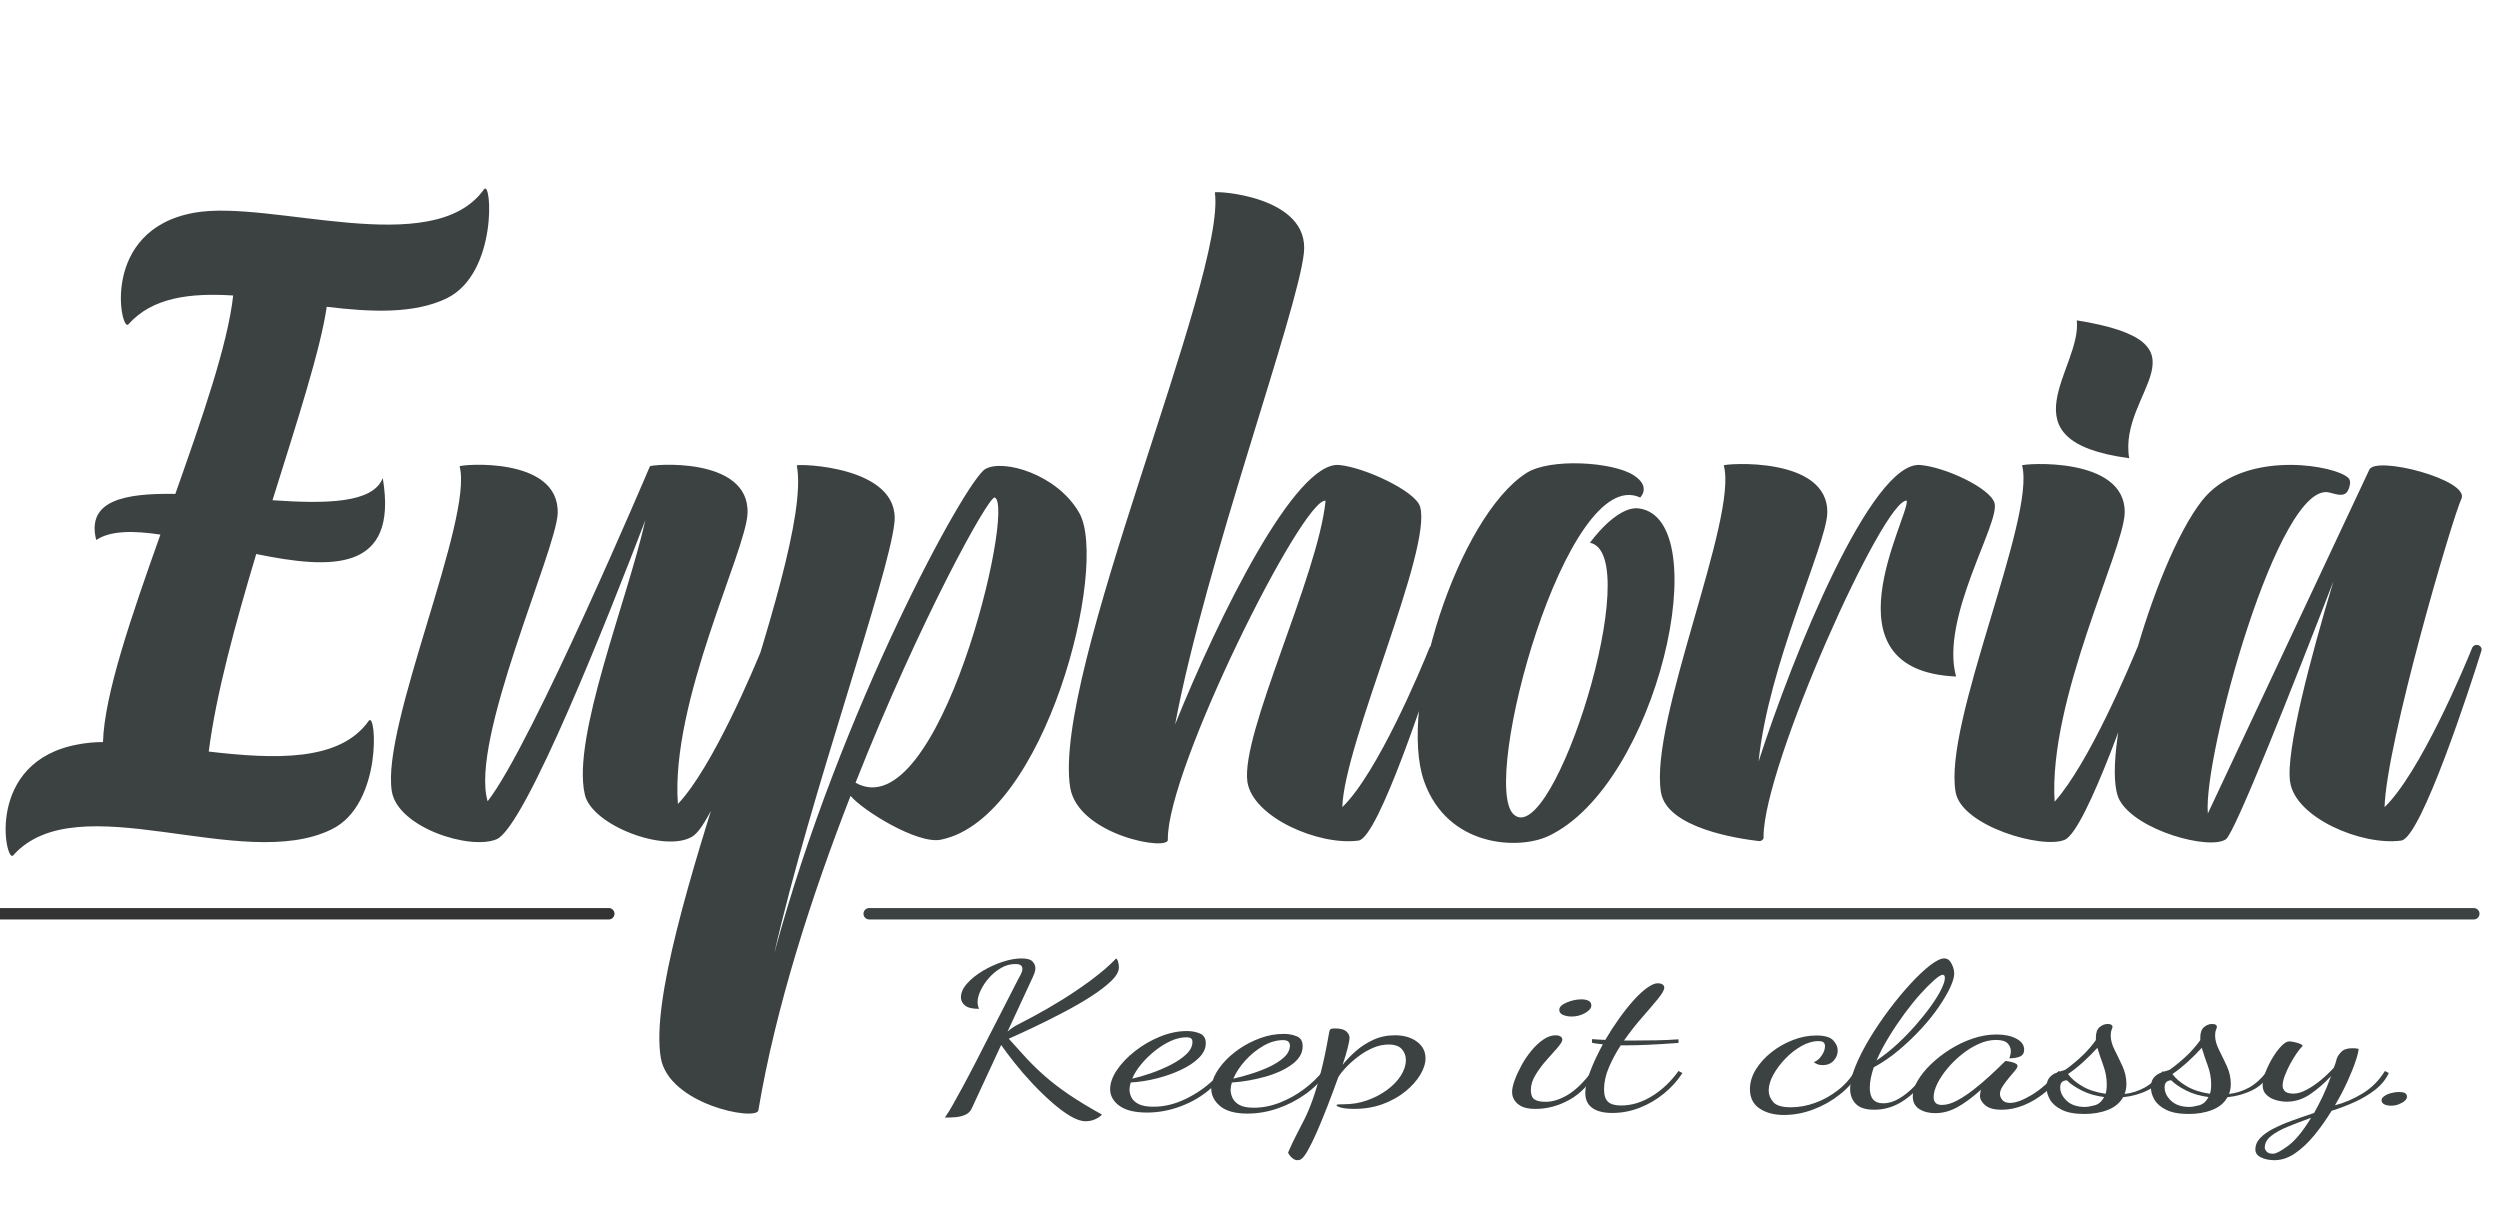 <svg width="92" height="45" viewBox="0 0 92 45" fill="none" xmlns="http://www.w3.org/2000/svg">
<g id="Logo">
<path id="Euphoria" d="M2.892 27.391C3.158 27.341 3.458 27.308 3.79 27.308C3.84 25.561 4.838 22.667 5.903 19.673C4.905 19.523 4.057 19.523 3.541 19.873C3.175 18.426 4.556 18.143 6.452 18.176C7.433 15.399 8.381 12.688 8.581 10.874C7.001 10.775 5.603 10.941 4.722 11.939C4.439 12.238 3.674 8.463 7.134 7.831C9.945 7.315 15.932 9.61 17.812 6.966C18.095 6.583 18.327 10.043 16.448 10.974C15.25 11.556 13.67 11.49 12.024 11.29C11.791 12.887 10.926 15.532 10.028 18.409C11.99 18.542 13.72 18.526 14.086 17.594C14.668 21.07 12.19 20.954 9.429 20.388C8.664 22.95 7.949 25.544 7.682 27.657C10.094 27.94 12.506 28.039 13.57 26.526C13.853 26.143 14.086 29.603 12.207 30.518C8.913 32.148 2.842 28.821 0.481 31.482C0.198 31.782 -0.567 28.006 2.892 27.391ZM16.914 17.162C16.897 17.095 20.589 16.762 20.523 18.892C20.473 20.255 17.279 27.241 17.945 29.486C19.575 27.407 23.916 17.162 23.916 17.162C23.899 17.095 27.592 16.762 27.509 18.892C27.459 20.272 24.664 25.844 24.947 29.586C26.228 28.239 27.775 24.53 28.057 23.831C28.091 23.765 28.157 23.732 28.224 23.732C28.357 23.732 28.44 23.848 28.407 23.964C28.008 25.195 26.344 30.268 25.479 30.784C24.481 31.399 21.77 30.368 21.521 29.237C21.038 27.141 23.068 22.151 23.75 19.141C22.419 22.617 19.342 30.418 18.277 30.884C17.296 31.299 14.635 30.451 14.419 29.12C14.02 26.709 17.429 19.091 16.914 17.162ZM24.315 38.917C23.633 34.726 29.987 20.621 29.322 17.128C29.305 17.062 33.147 17.128 32.914 19.241C32.698 21.253 29.837 29.187 28.49 35.092C30.902 26.143 35.542 17.677 36.257 17.262C36.906 16.879 38.902 17.444 39.717 18.875C40.815 20.804 38.486 30.119 34.627 30.9C33.762 31.083 31.717 29.802 31.301 29.287C29.87 32.963 28.54 37.071 27.908 40.863C27.825 41.262 24.598 40.647 24.315 38.917ZM36.607 18.309C36.39 18.226 33.829 22.867 31.484 28.805C34.561 30.534 37.388 18.625 36.607 18.309ZM39.384 28.988C38.702 24.779 45.139 10.193 44.707 7.082C44.69 7.016 48.216 7.199 47.983 9.311C47.75 11.49 44.374 20.671 43.243 26.659C44.856 22.667 47.667 16.962 49.281 17.112C50.212 17.195 52.092 18.076 52.258 18.642C52.724 20.205 49.464 27.341 49.397 29.703C50.694 28.455 52.324 24.547 52.607 23.831C52.64 23.765 52.707 23.732 52.773 23.732C52.907 23.732 52.99 23.848 52.956 23.964C52.557 25.195 50.728 30.834 49.996 30.933C48.549 31.133 46.104 30.085 45.904 28.771C45.655 26.991 48.499 21.22 48.782 18.426C47.95 18.293 42.944 28.305 42.977 30.884C43.077 31.349 39.684 30.75 39.384 28.988ZM52.408 28.755C51.426 25.977 53.655 19.024 56.166 17.411C57.031 16.846 59.377 16.995 60.125 17.494C60.774 17.91 60.358 18.309 60.358 18.309C57.647 17.045 54.453 28.821 55.701 29.969C57.148 31.299 60.591 20.405 58.512 19.973C58.512 19.973 59.476 18.609 60.308 18.709C63.185 19.091 61.007 28.871 56.981 30.767C55.884 31.283 53.273 31.183 52.408 28.755ZM61.123 29.154C60.691 26.509 63.967 19.058 63.435 17.128C63.418 17.062 67.31 16.762 67.244 18.892C67.194 20.089 65.082 24.447 64.716 28.023C65.98 24.098 68.874 16.945 70.67 17.112C71.602 17.195 73.232 17.96 73.398 18.509C73.614 19.241 71.385 22.734 71.984 24.896C67.028 24.68 70.238 19.074 70.171 18.426C69.34 18.293 64.882 28.206 64.899 30.8C64.915 30.9 64.799 30.967 64.716 30.95C64.001 30.867 61.339 30.484 61.123 29.154ZM78.354 16.862C73.597 16.23 76.625 13.552 76.425 11.789C81.581 12.621 77.939 14.401 78.354 16.862ZM71.968 29.154C71.502 26.609 74.928 19.058 74.412 17.128C74.396 17.062 78.255 16.762 78.188 18.892C78.138 20.272 75.377 25.761 75.61 29.503C76.874 28.089 78.371 24.513 78.654 23.831C78.671 23.765 78.737 23.732 78.82 23.732C78.937 23.732 79.02 23.848 78.987 23.964C78.604 25.195 76.791 30.518 75.993 30.9C75.178 31.266 72.184 30.401 71.968 29.154ZM81.914 30.884C81.315 31.299 78.621 30.568 78.005 29.453C77.207 28.023 79.203 20.771 81.032 18.426C82.463 16.613 85.556 17.062 86.288 17.494C86.471 17.594 86.538 17.694 86.438 17.977C86.322 18.293 86.089 18.226 85.723 18.126C83.86 17.644 81.066 27.856 81.249 29.936L87.186 17.295C87.386 16.746 90.912 17.661 90.579 18.359C90.247 19.058 87.818 27.341 87.752 29.703C89.049 28.455 90.696 24.547 90.979 23.831C91.012 23.765 91.078 23.732 91.145 23.732C91.261 23.732 91.361 23.848 91.311 23.964C90.929 25.195 89.099 30.834 88.367 30.933C86.904 31.133 84.459 30.085 84.276 28.771C84.109 27.657 85.024 24.214 85.872 21.386C84.409 25.179 82.246 30.651 81.914 30.884Z" fill="#3C4242"/>
<g id="Group">
<path id="Vector" d="M0 33.626H22.403" stroke="#333333" stroke-width="0.42" stroke-miterlimit="10" stroke-linecap="round" stroke-linejoin="round"/>
</g>
<g id="Group_2">
<path id="Vector_2" d="M31.986 33.626H91.036" stroke="#3C4242" stroke-width="0.42" stroke-miterlimit="10" stroke-linecap="round" stroke-linejoin="round"/>
</g>
<g id="Group_3">
<g id="Group_4">
<path id="Vector_3" d="M39.95 41.262C39.787 41.262 39.598 41.197 39.382 41.069C39.167 40.94 38.938 40.769 38.697 40.556C38.456 40.344 38.218 40.113 37.984 39.862C37.75 39.612 37.535 39.364 37.338 39.115C37.141 38.868 36.976 38.648 36.842 38.455L35.762 40.786C35.71 40.9 35.629 40.98 35.517 41.027C35.406 41.074 35.285 41.103 35.156 41.113C35.026 41.123 34.898 41.127 34.772 41.127C34.867 40.989 34.967 40.83 35.066 40.652C35.167 40.474 35.285 40.258 35.423 40.006C35.56 39.753 35.722 39.447 35.908 39.085C36.093 38.724 36.314 38.291 36.571 37.789C36.826 37.287 37.129 36.697 37.478 36.018C37.501 35.978 37.531 35.923 37.568 35.852C37.604 35.78 37.624 35.714 37.624 35.655C37.624 35.6 37.605 35.557 37.568 35.525C37.531 35.493 37.46 35.477 37.356 35.477C37.178 35.477 37.005 35.525 36.839 35.621C36.672 35.717 36.523 35.84 36.393 35.989C36.263 36.138 36.161 36.291 36.087 36.449C36.012 36.608 35.975 36.749 35.975 36.873C35.975 36.967 35.994 37.051 36.031 37.125C35.785 37.125 35.613 37.085 35.513 37.003C35.412 36.922 35.362 36.821 35.362 36.702C35.362 36.534 35.436 36.366 35.585 36.197C35.733 36.029 35.925 35.874 36.159 35.733C36.393 35.592 36.638 35.48 36.894 35.395C37.15 35.312 37.382 35.27 37.59 35.27C37.79 35.27 37.925 35.306 37.996 35.381C38.067 35.455 38.102 35.537 38.102 35.626C38.102 35.68 38.093 35.735 38.075 35.789C38.056 35.844 38.035 35.896 38.013 35.945L37.077 37.965C37.181 37.866 37.317 37.774 37.484 37.69C37.651 37.606 37.835 37.509 38.035 37.4C38.369 37.222 38.727 37.014 39.11 36.777C39.492 36.539 39.858 36.289 40.207 36.027C40.556 35.764 40.845 35.512 41.076 35.27C41.112 35.299 41.139 35.351 41.154 35.425C41.169 35.5 41.176 35.557 41.176 35.596C41.176 35.75 41.082 35.918 40.892 36.101C40.702 36.283 40.456 36.473 40.151 36.668C39.847 36.864 39.513 37.057 39.149 37.247C38.785 37.438 38.427 37.618 38.075 37.786C37.722 37.954 37.404 38.1 37.122 38.224C37.345 38.476 37.562 38.716 37.773 38.944C37.985 39.172 38.215 39.394 38.464 39.612C38.713 39.831 39.004 40.053 39.338 40.281C39.672 40.508 40.077 40.753 40.552 41.016C40.499 41.08 40.418 41.137 40.307 41.186C40.195 41.237 40.076 41.262 39.95 41.262Z" fill="#3C4242"/>
<path id="Vector_4" d="M45.909 40.98C45.456 40.98 45.12 40.888 44.901 40.705C44.682 40.522 44.572 40.301 44.572 40.044C44.253 40.326 43.886 40.546 43.47 40.705C43.054 40.863 42.634 40.942 42.212 40.942C41.759 40.942 41.419 40.859 41.193 40.693C40.966 40.527 40.853 40.323 40.853 40.081C40.853 39.858 40.937 39.623 41.103 39.376C41.271 39.128 41.494 38.896 41.772 38.678C42.05 38.46 42.356 38.283 42.69 38.147C43.025 38.011 43.355 37.942 43.682 37.942C43.853 37.942 44.011 37.972 44.155 38.032C44.3 38.091 44.373 38.212 44.373 38.396C44.373 38.584 44.289 38.76 44.122 38.926C43.956 39.092 43.736 39.24 43.465 39.368C43.194 39.497 42.897 39.602 42.574 39.684C42.252 39.766 41.93 39.816 41.611 39.836C41.597 39.886 41.585 39.933 41.577 39.977C41.57 40.022 41.566 40.064 41.566 40.103C41.566 40.202 41.592 40.3 41.644 40.397C41.696 40.493 41.785 40.572 41.911 40.634C42.038 40.696 42.216 40.727 42.446 40.727C42.839 40.727 43.23 40.634 43.616 40.449C44.002 40.263 44.34 40.034 44.629 39.762C44.696 39.559 44.815 39.356 44.986 39.153C45.156 38.95 45.363 38.766 45.604 38.6C45.845 38.434 46.107 38.3 46.389 38.199C46.671 38.097 46.957 38.047 47.247 38.047C47.417 38.047 47.576 38.077 47.72 38.136C47.865 38.195 47.938 38.316 47.938 38.5C47.938 38.753 47.809 38.974 47.553 39.164C47.298 39.355 46.969 39.507 46.568 39.621C46.167 39.735 45.755 39.807 45.332 39.837C45.317 39.886 45.306 39.933 45.298 39.978C45.291 40.023 45.287 40.065 45.287 40.104C45.287 40.203 45.31 40.304 45.359 40.408C45.407 40.512 45.493 40.597 45.615 40.664C45.738 40.731 45.913 40.764 46.144 40.764C46.464 40.764 46.782 40.701 47.102 40.575C47.421 40.449 47.718 40.283 47.993 40.077C48.268 39.872 48.498 39.65 48.683 39.413L48.817 39.479C48.617 39.777 48.358 40.038 48.043 40.263C47.727 40.488 47.386 40.664 47.018 40.79C46.649 40.917 46.28 40.98 45.909 40.98ZM41.666 39.694C41.866 39.65 42.093 39.585 42.345 39.498C42.597 39.411 42.84 39.309 43.075 39.19C43.309 39.071 43.502 38.94 43.654 38.797C43.806 38.653 43.882 38.502 43.882 38.343C43.882 38.289 43.867 38.247 43.837 38.217C43.807 38.187 43.744 38.173 43.648 38.173C43.47 38.173 43.28 38.219 43.08 38.31C42.879 38.402 42.687 38.522 42.501 38.671C42.315 38.819 42.148 38.982 41.999 39.161C41.851 39.338 41.739 39.516 41.666 39.694ZM45.386 39.694C45.586 39.65 45.805 39.591 46.043 39.516C46.281 39.442 46.507 39.354 46.723 39.253C46.938 39.151 47.116 39.035 47.258 38.904C47.398 38.773 47.469 38.628 47.469 38.47C47.469 38.416 47.45 38.37 47.413 38.333C47.376 38.296 47.309 38.277 47.212 38.277C46.975 38.277 46.735 38.346 46.494 38.486C46.253 38.624 46.034 38.801 45.837 39.016C45.64 39.23 45.489 39.457 45.386 39.694Z" fill="#3C4242"/>
<path id="Vector_5" d="M47.748 42.695C47.688 42.695 47.631 42.674 47.575 42.632C47.519 42.59 47.476 42.545 47.446 42.498C47.416 42.451 47.402 42.423 47.402 42.413C47.506 42.17 47.608 41.954 47.708 41.763C47.809 41.573 47.909 41.377 48.009 41.176C48.109 40.976 48.208 40.741 48.304 40.471C48.401 40.202 48.501 39.866 48.605 39.465C48.709 39.064 48.814 38.566 48.917 37.972C48.925 37.928 48.94 37.895 48.962 37.876C48.984 37.856 49.039 37.846 49.129 37.846C49.321 37.846 49.459 37.882 49.541 37.953C49.623 38.025 49.663 38.103 49.663 38.187C49.663 38.256 49.641 38.38 49.596 38.558C49.552 38.736 49.489 38.946 49.407 39.189C49.533 39.026 49.692 38.86 49.881 38.691C50.07 38.523 50.287 38.382 50.532 38.268C50.777 38.154 51.044 38.098 51.334 38.098C51.66 38.098 51.93 38.176 52.141 38.331C52.352 38.487 52.459 38.691 52.459 38.944C52.459 39.137 52.393 39.341 52.263 39.556C52.134 39.771 51.952 39.975 51.718 40.165C51.484 40.356 51.207 40.511 50.888 40.629C50.569 40.748 50.216 40.807 49.831 40.807C49.637 40.807 49.482 40.793 49.363 40.763C49.244 40.733 49.185 40.704 49.185 40.674C49.185 40.654 49.212 40.643 49.268 40.64C49.325 40.638 49.389 40.636 49.464 40.636C49.761 40.636 50.044 40.588 50.315 40.491C50.587 40.394 50.829 40.267 51.045 40.108C51.26 39.95 51.429 39.774 51.552 39.582C51.674 39.389 51.736 39.198 51.736 39.01C51.736 38.852 51.686 38.717 51.585 38.605C51.485 38.494 51.323 38.439 51.1 38.439C50.908 38.439 50.716 38.479 50.527 38.561C50.337 38.642 50.159 38.747 49.992 38.873C49.825 38.999 49.676 39.13 49.547 39.266C49.417 39.402 49.318 39.525 49.252 39.633C49.118 40.004 48.984 40.362 48.851 40.706C48.717 41.05 48.589 41.362 48.467 41.642C48.344 41.921 48.233 42.15 48.132 42.328C48.032 42.507 47.949 42.616 47.882 42.655C47.843 42.683 47.799 42.695 47.748 42.695Z" fill="#3C4242"/>
<path id="Vector_6" d="M56.502 40.808C56.212 40.808 55.996 40.748 55.856 40.626C55.714 40.505 55.645 40.357 55.645 40.185C55.645 40.071 55.676 39.927 55.739 39.754C55.802 39.581 55.886 39.399 55.989 39.208C56.093 39.018 56.214 38.838 56.351 38.67C56.489 38.502 56.635 38.364 56.791 38.257C56.947 38.151 57.099 38.098 57.248 38.098C57.315 38.098 57.373 38.111 57.421 38.138C57.47 38.165 57.493 38.207 57.493 38.26C57.493 38.32 57.436 38.416 57.321 38.55C57.205 38.684 57.07 38.837 56.914 39.01C56.758 39.184 56.623 39.365 56.508 39.556C56.393 39.746 56.335 39.928 56.335 40.102C56.335 40.28 56.38 40.399 56.469 40.458C56.558 40.517 56.695 40.547 56.881 40.547C57.134 40.547 57.403 40.463 57.688 40.294C57.974 40.126 58.277 39.832 58.596 39.411L58.696 39.486C58.481 39.911 58.171 40.238 57.766 40.466C57.361 40.695 56.94 40.808 56.502 40.808ZM57.838 37.408C57.718 37.408 57.613 37.388 57.52 37.349C57.427 37.309 57.381 37.247 57.381 37.163C57.381 37.059 57.472 36.968 57.654 36.892C57.836 36.815 58.016 36.776 58.194 36.776C58.305 36.776 58.395 36.794 58.461 36.829C58.528 36.863 58.561 36.923 58.561 37.007C58.561 37.1 58.485 37.191 58.333 37.278C58.182 37.365 58.017 37.408 57.838 37.408Z" fill="#3C4242"/>
<path id="Vector_7" d="M59.33 40.957C59.01 40.957 58.765 40.895 58.595 40.771C58.424 40.648 58.339 40.465 58.339 40.222C58.339 40.005 58.4 39.736 58.523 39.416C58.645 39.097 58.799 38.77 58.985 38.432C58.91 38.422 58.84 38.414 58.774 38.406C58.707 38.399 58.644 38.388 58.585 38.373V38.24C58.644 38.244 58.715 38.25 58.796 38.254C58.877 38.259 58.97 38.264 59.074 38.269C59.23 38.002 59.397 37.743 59.575 37.493C59.753 37.243 59.93 37.021 60.104 36.825C60.278 36.63 60.446 36.473 60.606 36.357C60.765 36.241 60.901 36.183 61.012 36.183C61.071 36.183 61.125 36.196 61.173 36.223C61.222 36.25 61.245 36.292 61.245 36.345C61.245 36.43 61.168 36.567 61.012 36.758C60.856 36.948 60.663 37.175 60.433 37.437C60.202 37.7 59.98 37.984 59.764 38.291C59.831 38.291 59.9 38.291 59.97 38.291C60.041 38.291 60.109 38.291 60.176 38.291C60.421 38.291 60.679 38.289 60.95 38.283C61.222 38.279 61.494 38.266 61.769 38.247V38.38C61.361 38.41 60.995 38.432 60.672 38.447C60.35 38.462 60.062 38.469 59.809 38.469C59.779 38.469 59.752 38.469 59.725 38.469C59.699 38.469 59.672 38.469 59.642 38.469C59.471 38.732 59.326 39.002 59.208 39.279C59.089 39.556 59.029 39.826 59.029 40.089C59.029 40.301 59.078 40.453 59.174 40.545C59.27 40.636 59.43 40.682 59.653 40.682C60.039 40.682 60.418 40.569 60.789 40.34C61.16 40.113 61.487 39.804 61.769 39.413L61.914 39.487C61.736 39.764 61.511 40.014 61.24 40.237C60.969 40.46 60.67 40.636 60.344 40.764C60.017 40.893 59.679 40.957 59.33 40.957Z" fill="#3C4242"/>
<path id="Vector_8" d="M65.645 41.031C65.289 41.031 64.992 40.952 64.754 40.794C64.517 40.636 64.398 40.398 64.398 40.081C64.398 39.834 64.47 39.592 64.615 39.356C64.76 39.121 64.951 38.91 65.189 38.722C65.427 38.534 65.69 38.384 65.98 38.273C66.269 38.161 66.555 38.106 66.838 38.106C67.142 38.106 67.35 38.165 67.461 38.284C67.573 38.403 67.628 38.527 67.628 38.655C67.628 38.799 67.578 38.925 67.477 39.034C67.377 39.143 67.242 39.197 67.071 39.197C66.945 39.197 66.838 39.161 66.748 39.086C66.859 39.047 66.956 38.966 67.037 38.845C67.119 38.724 67.16 38.608 67.16 38.499C67.16 38.44 67.143 38.394 67.11 38.362C67.076 38.33 67.012 38.313 66.915 38.313C66.715 38.313 66.509 38.373 66.297 38.492C66.085 38.611 65.888 38.764 65.707 38.952C65.525 39.14 65.377 39.338 65.261 39.545C65.146 39.754 65.088 39.949 65.088 40.132C65.088 40.286 65.145 40.427 65.256 40.556C65.367 40.684 65.582 40.748 65.902 40.748C66.199 40.748 66.498 40.694 66.798 40.585C67.099 40.476 67.379 40.32 67.639 40.117C67.899 39.914 68.107 39.676 68.263 39.404L68.408 39.479C68.237 39.776 68.003 40.042 67.706 40.277C67.409 40.512 67.083 40.696 66.726 40.83C66.369 40.964 66.009 41.031 65.645 41.031Z" fill="#3C4242"/>
<path id="Vector_9" d="M68.975 40.838C68.656 40.838 68.428 40.765 68.29 40.619C68.153 40.473 68.085 40.291 68.085 40.074C68.085 39.837 68.151 39.554 68.285 39.227C68.419 38.901 68.595 38.557 68.814 38.195C69.033 37.834 69.273 37.481 69.532 37.137C69.792 36.792 70.052 36.48 70.312 36.197C70.572 35.915 70.811 35.69 71.03 35.521C71.249 35.353 71.422 35.269 71.548 35.269C71.629 35.269 71.696 35.299 71.749 35.361C71.801 35.424 71.841 35.497 71.871 35.584C71.901 35.671 71.916 35.749 71.916 35.818C71.916 35.951 71.866 36.126 71.765 36.342C71.665 36.557 71.524 36.797 71.342 37.062C71.16 37.327 70.945 37.594 70.696 37.864C70.447 38.134 70.176 38.392 69.883 38.64C69.59 38.887 69.281 39.1 68.953 39.278C68.909 39.412 68.873 39.542 68.847 39.668C68.821 39.794 68.808 39.915 68.808 40.029C68.808 40.221 68.849 40.365 68.93 40.46C69.012 40.553 69.135 40.601 69.298 40.601C69.499 40.601 69.698 40.542 69.894 40.423C70.091 40.304 70.277 40.154 70.451 39.973C70.626 39.793 70.776 39.606 70.902 39.413L71.069 39.472C70.771 39.893 70.449 40.225 70.099 40.47C69.751 40.716 69.376 40.838 68.975 40.838ZM69.054 39.026C69.314 38.853 69.566 38.654 69.811 38.429C70.056 38.204 70.284 37.969 70.496 37.727C70.708 37.485 70.896 37.249 71.059 37.022C71.222 36.795 71.348 36.59 71.437 36.41C71.526 36.23 71.571 36.09 71.571 35.991C71.571 35.941 71.562 35.909 71.543 35.894C71.525 35.879 71.508 35.871 71.493 35.871C71.434 35.871 71.332 35.934 71.187 36.06C71.043 36.186 70.874 36.356 70.68 36.569C70.487 36.782 70.291 37.025 70.09 37.296C69.89 37.568 69.698 37.853 69.516 38.151C69.334 38.447 69.18 38.74 69.054 39.026Z" fill="#3C4242"/>
<path id="Vector_10" d="M71.214 40.964C70.984 40.964 70.789 40.914 70.63 40.812C70.47 40.711 70.39 40.556 70.39 40.348C70.39 40.17 70.449 39.978 70.568 39.773C70.687 39.568 70.85 39.364 71.058 39.164C71.267 38.963 71.502 38.78 71.766 38.614C72.029 38.449 72.307 38.316 72.602 38.217C72.895 38.118 73.186 38.069 73.476 38.069C73.765 38.069 74.007 38.12 74.199 38.221C74.392 38.323 74.489 38.458 74.489 38.626C74.489 38.75 74.439 38.834 74.338 38.879C74.238 38.923 74.106 38.946 73.943 38.946C73.957 38.906 73.97 38.863 73.982 38.816C73.993 38.769 73.999 38.726 73.999 38.686C73.999 38.572 73.958 38.475 73.877 38.392C73.794 38.311 73.654 38.27 73.454 38.27C73.245 38.27 73.034 38.319 72.818 38.415C72.603 38.512 72.395 38.64 72.195 38.801C71.994 38.962 71.816 39.137 71.66 39.325C71.504 39.513 71.382 39.699 71.292 39.882C71.203 40.065 71.158 40.228 71.158 40.372C71.158 40.565 71.258 40.662 71.459 40.662C71.63 40.662 71.816 40.609 72.016 40.502C72.217 40.396 72.423 40.259 72.635 40.093C72.846 39.927 73.049 39.755 73.242 39.577C73.434 39.399 73.606 39.235 73.754 39.087C73.783 39.057 73.802 39.042 73.809 39.042C73.854 39.047 73.911 39.057 73.982 39.072C74.053 39.087 74.114 39.107 74.165 39.132C74.218 39.156 74.244 39.188 74.244 39.228C74.244 39.273 74.21 39.334 74.143 39.41C74.076 39.487 74.002 39.575 73.921 39.674C73.838 39.773 73.765 39.873 73.698 39.975C73.631 40.076 73.598 40.172 73.598 40.261C73.598 40.335 73.627 40.408 73.687 40.48C73.746 40.552 73.843 40.587 73.977 40.587C74.177 40.587 74.441 40.489 74.767 40.294C75.093 40.099 75.424 39.805 75.759 39.413L75.87 39.488C75.714 39.755 75.514 39.99 75.269 40.193C75.023 40.396 74.762 40.555 74.484 40.669C74.206 40.782 73.932 40.839 73.665 40.839C73.39 40.839 73.188 40.785 73.058 40.675C72.928 40.566 72.863 40.448 72.863 40.319C72.863 40.289 72.867 40.256 72.874 40.219C72.881 40.182 72.889 40.144 72.897 40.104C72.577 40.391 72.286 40.606 72.022 40.75C71.758 40.893 71.489 40.964 71.214 40.964Z" fill="#3C4242"/>
<path id="Vector_11" d="M76.705 40.994C76.356 40.994 76.08 40.944 75.876 40.842C75.671 40.741 75.527 40.615 75.441 40.467C75.356 40.319 75.312 40.17 75.312 40.022C75.312 39.873 75.343 39.759 75.402 39.68C75.462 39.601 75.534 39.542 75.619 39.502C75.704 39.462 75.786 39.433 75.864 39.413C75.942 39.393 75.995 39.373 76.025 39.353C76.248 39.19 76.452 39.019 76.638 38.841C76.824 38.663 76.987 38.475 77.128 38.276V38.187C77.128 38.005 77.174 37.874 77.267 37.797C77.36 37.72 77.459 37.682 77.562 37.682C77.621 37.682 77.666 37.692 77.696 37.712C77.726 37.732 77.741 37.754 77.741 37.779C77.741 37.803 77.73 37.843 77.707 37.898C77.685 37.952 77.674 38.022 77.674 38.106C77.674 38.27 77.722 38.446 77.818 38.637C77.915 38.827 78.011 39.028 78.108 39.238C78.204 39.449 78.252 39.668 78.252 39.895C78.252 39.959 78.247 40.023 78.235 40.084C78.225 40.146 78.208 40.204 78.185 40.258C78.445 40.228 78.69 40.151 78.92 40.025C79.151 39.899 79.374 39.697 79.589 39.419L79.689 39.494C79.547 39.766 79.336 39.973 79.054 40.114C78.772 40.255 78.463 40.343 78.129 40.377C78.01 40.59 77.823 40.746 77.567 40.845C77.312 40.945 77.024 40.994 76.705 40.994ZM76.727 40.735C76.817 40.735 76.936 40.715 77.084 40.675C77.232 40.636 77.347 40.534 77.43 40.371C77.118 40.332 76.841 40.25 76.6 40.126C76.359 40.002 76.178 39.879 76.06 39.755C75.896 39.761 75.815 39.847 75.815 40.015C75.815 40.193 75.895 40.357 76.055 40.509C76.213 40.658 76.438 40.735 76.727 40.735ZM77.485 40.251C77.499 40.202 77.511 40.15 77.518 40.096C77.525 40.041 77.529 39.976 77.529 39.903C77.529 39.67 77.486 39.439 77.401 39.208C77.316 38.978 77.244 38.761 77.184 38.559C77.013 38.747 76.833 38.926 76.644 39.097C76.455 39.267 76.274 39.41 76.104 39.524C76.215 39.682 76.388 39.831 76.621 39.969C76.856 40.108 77.143 40.202 77.485 40.251Z" fill="#3C4242"/>
<path id="Vector_12" d="M80.547 40.994C80.198 40.994 79.922 40.944 79.717 40.842C79.513 40.741 79.369 40.615 79.283 40.467C79.197 40.319 79.154 40.17 79.154 40.022C79.154 39.873 79.184 39.759 79.243 39.68C79.303 39.601 79.376 39.542 79.461 39.502C79.546 39.462 79.627 39.433 79.706 39.413C79.784 39.393 79.837 39.373 79.867 39.353C80.09 39.19 80.294 39.019 80.48 38.841C80.666 38.663 80.829 38.475 80.97 38.276V38.187C80.97 38.005 81.016 37.874 81.109 37.797C81.202 37.72 81.3 37.682 81.404 37.682C81.463 37.682 81.508 37.692 81.538 37.712C81.568 37.732 81.582 37.754 81.582 37.779C81.582 37.803 81.572 37.843 81.549 37.898C81.527 37.952 81.516 38.022 81.516 38.106C81.516 38.27 81.564 38.446 81.66 38.637C81.757 38.827 81.853 39.028 81.95 39.238C82.046 39.449 82.094 39.668 82.094 39.895C82.094 39.959 82.089 40.023 82.077 40.084C82.066 40.146 82.049 40.204 82.027 40.258C82.287 40.228 82.532 40.151 82.762 40.025C82.993 39.899 83.215 39.697 83.43 39.419L83.53 39.494C83.389 39.766 83.178 39.973 82.896 40.114C82.614 40.255 82.305 40.343 81.971 40.377C81.852 40.59 81.665 40.746 81.409 40.845C81.154 40.945 80.867 40.994 80.547 40.994ZM80.569 40.735C80.658 40.735 80.777 40.715 80.926 40.675C81.074 40.636 81.189 40.534 81.271 40.371C80.959 40.332 80.683 40.25 80.442 40.126C80.201 40.002 80.02 39.879 79.902 39.755C79.738 39.761 79.657 39.847 79.657 40.015C79.657 40.193 79.737 40.357 79.896 40.509C80.055 40.658 80.28 40.735 80.569 40.735ZM81.327 40.251C81.341 40.202 81.353 40.15 81.36 40.096C81.367 40.041 81.371 39.976 81.371 39.903C81.371 39.67 81.328 39.439 81.243 39.208C81.158 38.978 81.085 38.761 81.025 38.559C80.855 38.747 80.674 38.926 80.486 39.097C80.296 39.267 80.116 39.41 79.945 39.524C80.057 39.682 80.23 39.831 80.463 39.969C80.698 40.108 80.986 40.202 81.327 40.251Z" fill="#3C4242"/>
<path id="Vector_13" d="M83.7 42.695C83.514 42.695 83.351 42.662 83.21 42.595C83.068 42.528 82.998 42.431 82.998 42.302C82.998 42.143 83.058 42.002 83.176 41.878C83.294 41.755 83.454 41.641 83.655 41.536C83.856 41.433 84.085 41.334 84.346 41.239C84.605 41.145 84.876 41.051 85.158 40.957C85.262 40.775 85.368 40.57 85.476 40.345C85.583 40.12 85.685 39.871 85.782 39.599C85.545 39.857 85.29 40.078 85.019 40.264C84.748 40.45 84.46 40.542 84.156 40.542C84.015 40.542 83.876 40.521 83.738 40.479C83.6 40.437 83.488 40.371 83.398 40.282C83.309 40.193 83.265 40.079 83.265 39.94C83.265 39.802 83.3 39.641 83.371 39.458C83.442 39.275 83.528 39.097 83.633 38.923C83.737 38.751 83.844 38.607 83.956 38.492C84.068 38.378 84.164 38.322 84.246 38.322C84.276 38.322 84.329 38.33 84.407 38.344C84.485 38.359 84.559 38.38 84.63 38.407C84.701 38.435 84.736 38.463 84.736 38.492C84.669 38.557 84.594 38.648 84.513 38.767C84.431 38.886 84.352 39.019 84.273 39.164C84.196 39.31 84.131 39.453 84.078 39.592C84.026 39.73 84.001 39.849 84.001 39.948C84.001 40.037 84.03 40.108 84.09 40.163C84.149 40.218 84.254 40.245 84.402 40.245C84.542 40.245 84.701 40.199 84.875 40.107C85.049 40.016 85.224 39.898 85.399 39.754C85.573 39.611 85.734 39.457 85.883 39.294C85.906 39.24 85.926 39.184 85.945 39.128C85.963 39.071 85.98 39.012 85.995 38.953C86.017 38.884 86.071 38.803 86.156 38.712C86.241 38.621 86.377 38.575 86.562 38.575C86.599 38.575 86.636 38.576 86.674 38.578C86.711 38.581 86.751 38.587 86.796 38.597C86.796 38.676 86.761 38.824 86.69 39.038C86.619 39.254 86.519 39.506 86.389 39.792C86.259 40.079 86.105 40.374 85.927 40.675C86.275 40.586 86.617 40.439 86.951 40.234C87.285 40.029 87.556 39.754 87.764 39.413L87.908 39.488C87.797 39.725 87.628 39.932 87.401 40.108C87.175 40.284 86.92 40.434 86.638 40.561C86.357 40.687 86.078 40.792 85.803 40.877C85.61 41.193 85.4 41.49 85.174 41.768C84.947 42.045 84.71 42.269 84.461 42.44C84.213 42.61 83.959 42.695 83.7 42.695ZM83.644 42.457C83.755 42.457 83.942 42.359 84.206 42.163C84.469 41.967 84.75 41.625 85.047 41.135C84.743 41.244 84.46 41.351 84.201 41.458C83.941 41.564 83.733 41.679 83.577 41.804C83.421 41.928 83.343 42.071 83.343 42.235C83.343 42.275 83.365 42.322 83.41 42.376C83.455 42.43 83.532 42.457 83.644 42.457Z" fill="#3C4242"/>
<path id="Vector_14" d="M87.998 40.69C87.901 40.69 87.818 40.674 87.748 40.642C87.677 40.609 87.642 40.559 87.642 40.489C87.642 40.435 87.675 40.384 87.742 40.337C87.808 40.291 87.892 40.253 87.992 40.226C88.092 40.199 88.19 40.185 88.287 40.185C88.376 40.185 88.447 40.198 88.498 40.222C88.549 40.247 88.576 40.294 88.576 40.364C88.576 40.413 88.548 40.463 88.492 40.512C88.436 40.561 88.364 40.603 88.275 40.638C88.185 40.672 88.095 40.69 87.998 40.69Z" fill="#3C4242"/>
</g>
</g>
</g>
</svg>
